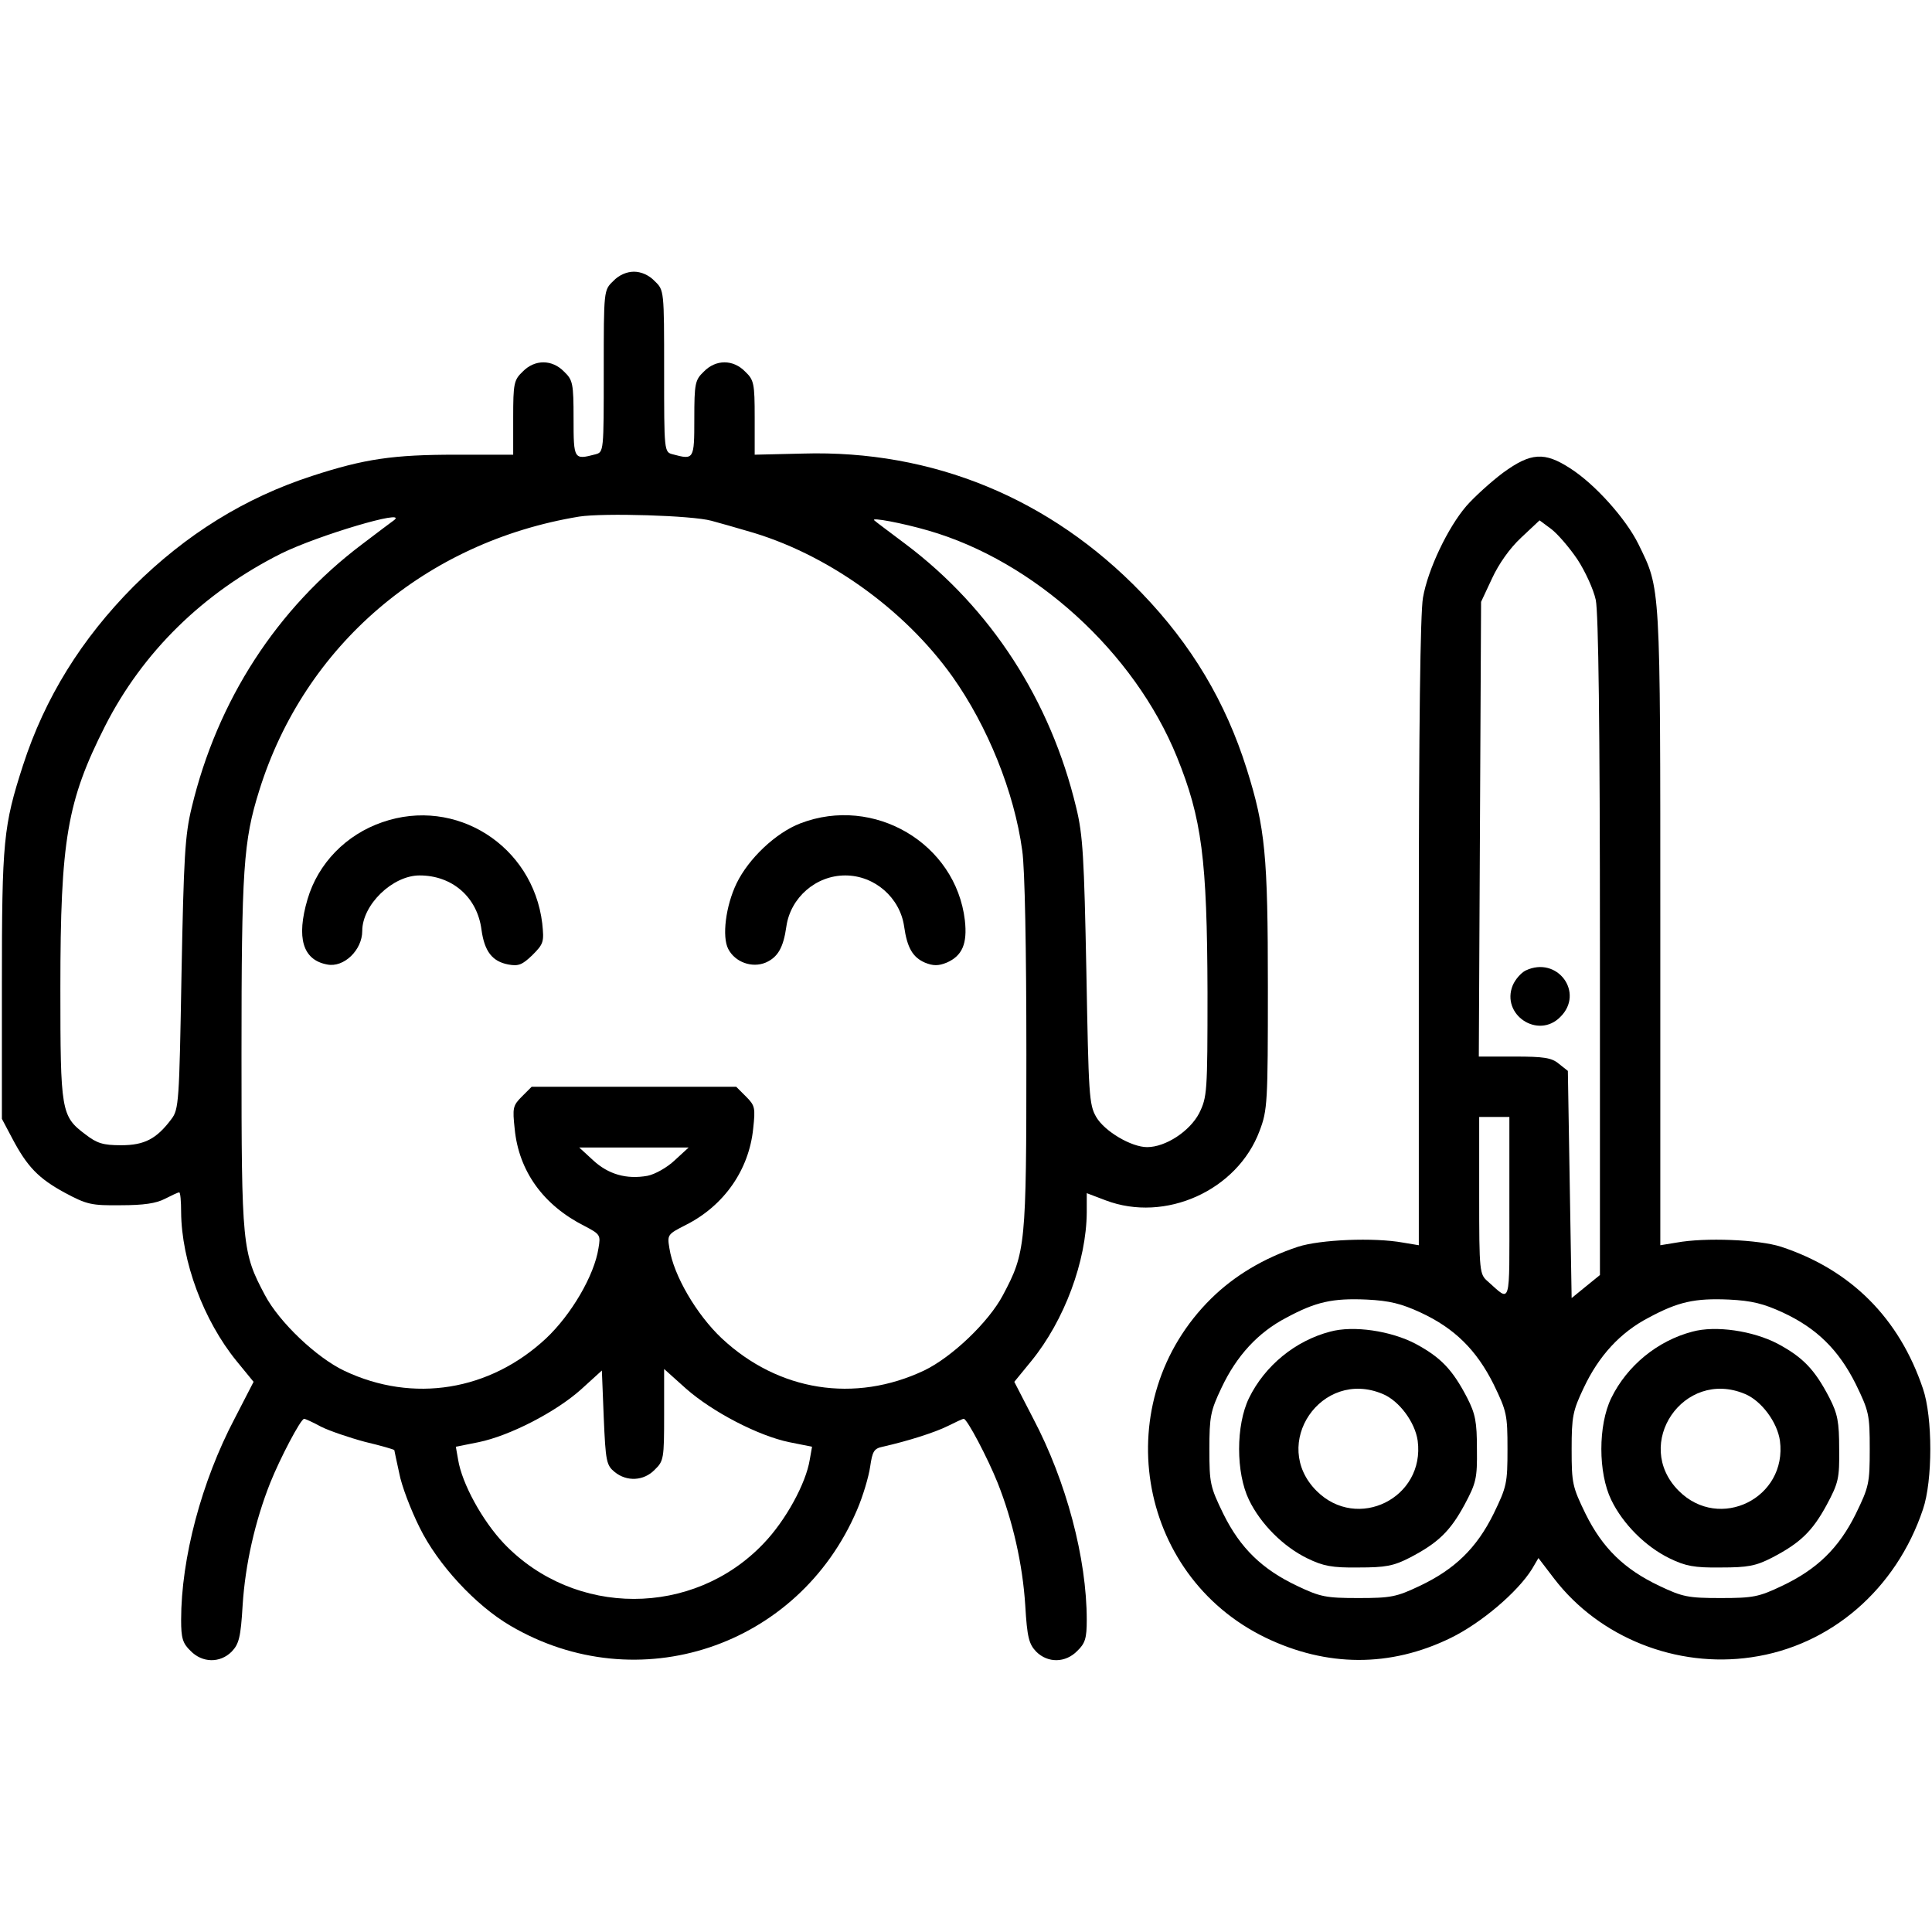 <?xml version="1.0" standalone="no"?>
<!DOCTYPE svg PUBLIC "-//W3C//DTD SVG 20010904//EN"
 "http://www.w3.org/TR/2001/REC-SVG-20010904/DTD/svg10.dtd">
<svg version="1.0" xmlns="http://www.w3.org/2000/svg"
 width="512pt" height="512pt" viewBox="0 0 512 512"
 preserveAspectRatio="xMidYMid meet">

<g transform="translate(0,512) scale(0.1,-0.1)"
fill="#000000" stroke="none">
<path d="M1625 4375 c-25 -24 -25 -24 -25 -238 0 -214 0 -215 -22 -221 -57
-15 -58 -14 -58 94 0 94 -2 103 -25 125 -32 33 -78 33 -110 0 -23 -22 -25 -31
-25 -122 l0 -98 -152 0 c-166 0 -242 -11 -380 -56 -179 -58 -335 -155 -474
-293 -138 -139 -235 -295 -293 -474 -52 -161 -56 -199 -56 -582 l0 -355 27
-51 c40 -76 70 -107 140 -145 58 -31 70 -34 148 -33 61 0 94 5 117 17 18 9 34
17 38 17 3 0 5 -24 5 -52 1 -130 59 -287 147 -395 l45 -55 -50 -97 c-88 -167
-142 -371 -142 -534 0 -48 4 -62 25 -82 31 -32 78 -33 109 -2 19 20 24 37 29
123 7 109 33 223 73 324 26 65 81 170 90 170 3 0 23 -9 45 -21 22 -11 75 -29
116 -40 42 -10 77 -20 78 -22 0 -1 6 -29 13 -61 6 -33 31 -98 54 -144 48 -98
148 -206 240 -260 338 -199 764 -57 919 306 16 37 31 88 35 115 6 41 10 48 33
53 67 15 139 38 173 55 20 10 39 19 42 19 9 0 64 -105 90 -170 40 -101 66
-215 73 -324 5 -86 10 -103 29 -123 31 -31 78 -30 109 2 21 20 25 34 25 82 0
163 -54 367 -142 534 l-50 97 45 55 c88 108 146 265 147 394 l0 51 50 -19
c158 -60 349 26 408 184 21 55 22 75 22 381 0 350 -7 422 -56 578 -56 178
-146 329 -279 467 -241 250 -553 379 -897 369 l-128 -3 0 98 c0 91 -2 100 -25
122 -32 33 -78 33 -110 0 -23 -22 -25 -31 -25 -125 0 -108 -1 -109 -57 -94
-23 6 -23 7 -23 221 0 214 0 214 -25 238 -15 16 -36 25 -55 25 -19 0 -40 -9
-55 -25z m260 -635 c22 -6 65 -18 95 -27 207 -58 415 -205 544 -386 93 -131
164 -306 185 -461 7 -46 11 -263 11 -540 0 -508 -2 -525 -62 -638 -38 -72
-136 -165 -209 -200 -184 -87 -386 -55 -536 85 -67 63 -128 167 -139 239 -6
36 -5 37 44 62 101 51 167 146 178 255 6 55 5 61 -19 85 l-26 26 -271 0 -271
0 -26 -26 c-24 -24 -25 -30 -19 -86 11 -112 76 -202 185 -257 42 -22 43 -24
37 -59 -11 -72 -72 -176 -139 -239 -149 -139 -352 -172 -534 -86 -74 35 -173
129 -211 201 -60 113 -62 129 -62 638 0 491 5 565 47 699 120 385 441 659 848
726 65 10 299 3 350 -11z m-840 2 c-6 -4 -44 -33 -85 -64 -226 -170 -384 -414
-452 -698 -18 -74 -21 -132 -27 -442 -6 -339 -7 -358 -27 -384 -39 -52 -71
-69 -133 -69 -48 0 -64 5 -95 29 -64 48 -66 61 -66 388 0 393 18 495 118 693
100 197 260 354 467 458 97 48 336 119 300 89z m1415 -28 c281 -81 546 -322
659 -600 66 -163 80 -270 81 -624 0 -266 -1 -277 -22 -320 -25 -48 -89 -90
-138 -90 -42 0 -113 42 -135 80 -19 33 -20 58 -26 385 -6 302 -9 362 -27 435
-68 284 -226 528 -452 698 -41 31 -79 59 -83 63 -11 9 74 -7 143 -27z m-672
-1669 c-20 -19 -52 -37 -72 -41 -56 -10 -104 4 -144 41 l-37 34 145 0 145 0
-37 -34z m-159 -826 c32 -26 77 -24 106 6 24 23 25 30 25 145 l0 122 58 -52
c69 -61 191 -125 274 -142 l60 -12 -6 -34 c-10 -63 -64 -162 -123 -223 -186
-195 -500 -195 -687 0 -58 61 -112 160 -122 223 l-6 34 60 12 c83 17 205 80
272 140 l55 50 5 -125 c5 -116 7 -126 29 -144z"/>
<path d="M1013 2941 c-96 -33 -170 -109 -198 -204 -30 -102 -13 -161 52 -173
44 -9 93 38 93 89 0 69 80 147 152 147 87 0 153 -58 164 -144 8 -58 29 -84 71
-92 27 -5 37 -1 64 25 30 30 31 35 26 84 -25 206 -229 336 -424 268z"/>
<path d="M2121 2938 c-65 -25 -137 -93 -169 -159 -29 -60 -39 -142 -22 -174
18 -35 63 -51 99 -36 32 14 47 39 55 96 11 76 78 135 156 135 78 0 145 -59
156 -135 8 -57 23 -82 55 -96 22 -9 36 -9 58 0 41 18 55 50 48 112 -24 204
-241 332 -436 257z"/>
<path d="M3983 3867 c-32 -24 -76 -64 -97 -88 -49 -57 -102 -168 -115 -243 -7
-40 -11 -340 -11 -888 l0 -828 -42 7 c-77 14 -219 8 -278 -11 -91 -30 -169
-77 -230 -137 -275 -271 -201 -732 144 -899 162 -78 330 -79 490 -1 82 40 178
122 216 183 l17 29 42 -55 c120 -156 324 -237 522 -208 210 30 384 180 455
392 26 76 26 244 0 320 -63 187 -191 315 -376 376 -59 19 -201 25 -277 11
l-43 -7 0 843 c0 919 1 894 -58 1015 -33 67 -115 159 -181 201 -68 44 -104 42
-178 -12z m197 -229 c21 -32 43 -80 49 -108 7 -35 11 -332 11 -920 l0 -869
-37 -30 -38 -31 -5 301 -5 301 -24 19 c-19 16 -40 19 -117 19 l-95 0 3 603 3
602 29 62 c18 39 47 80 77 108 l49 46 31 -23 c17 -13 48 -49 69 -80z m-180
-1719 c0 -266 5 -250 -57 -195 -22 19 -23 24 -23 228 l0 208 40 0 40 0 0 -241z
m-236 -277 c91 -42 149 -100 194 -190 35 -72 37 -81 37 -172 0 -91 -2 -100
-37 -172 -45 -91 -103 -147 -196 -191 -61 -29 -76 -32 -162 -32 -86 0 -101 3
-162 32 -93 44 -151 100 -196 191 -35 72 -37 81 -37 171 0 87 3 102 32 163 40
85 97 147 172 186 78 42 122 52 213 48 61 -3 92 -11 142 -34z m960 0 c91 -42
149 -100 194 -190 35 -72 37 -81 37 -172 0 -91 -2 -100 -37 -172 -45 -91 -103
-147 -196 -191 -61 -29 -76 -32 -162 -32 -86 0 -101 3 -162 32 -93 44 -151
100 -196 191 -35 72 -37 81 -37 171 0 87 3 102 32 163 40 85 97 147 172 186
78 42 122 52 213 48 61 -3 92 -11 142 -34z"/>
<path d="M4043 2548 c-12 -6 -27 -23 -34 -39 -32 -78 67 -144 126 -84 65 64
-8 163 -92 123z"/>
<path d="M3525 1591 c-92 -24 -173 -90 -215 -176 -35 -72 -35 -198 0 -270 31
-64 91 -124 155 -155 41 -20 65 -25 135 -24 72 0 93 4 136 26 75 39 107 70
145 140 31 58 34 70 33 148 0 72 -4 93 -26 136 -39 75 -70 107 -137 143 -65
34 -164 49 -226 32z m139 -165 c44 -18 86 -75 93 -124 20 -152 -160 -241 -268
-133 -124 124 13 325 175 257z"/>
<path d="M4485 1591 c-92 -24 -173 -90 -215 -176 -35 -72 -35 -198 0 -270 31
-64 91 -124 155 -155 41 -20 65 -25 135 -24 72 0 93 4 136 26 75 39 107 70
145 140 31 58 34 70 33 148 0 72 -4 93 -26 136 -39 75 -70 107 -137 143 -65
34 -164 49 -226 32z m139 -165 c44 -18 86 -75 93 -124 20 -152 -160 -241 -268
-133 -124 124 13 325 175 257z"/>
</g>
</svg>
